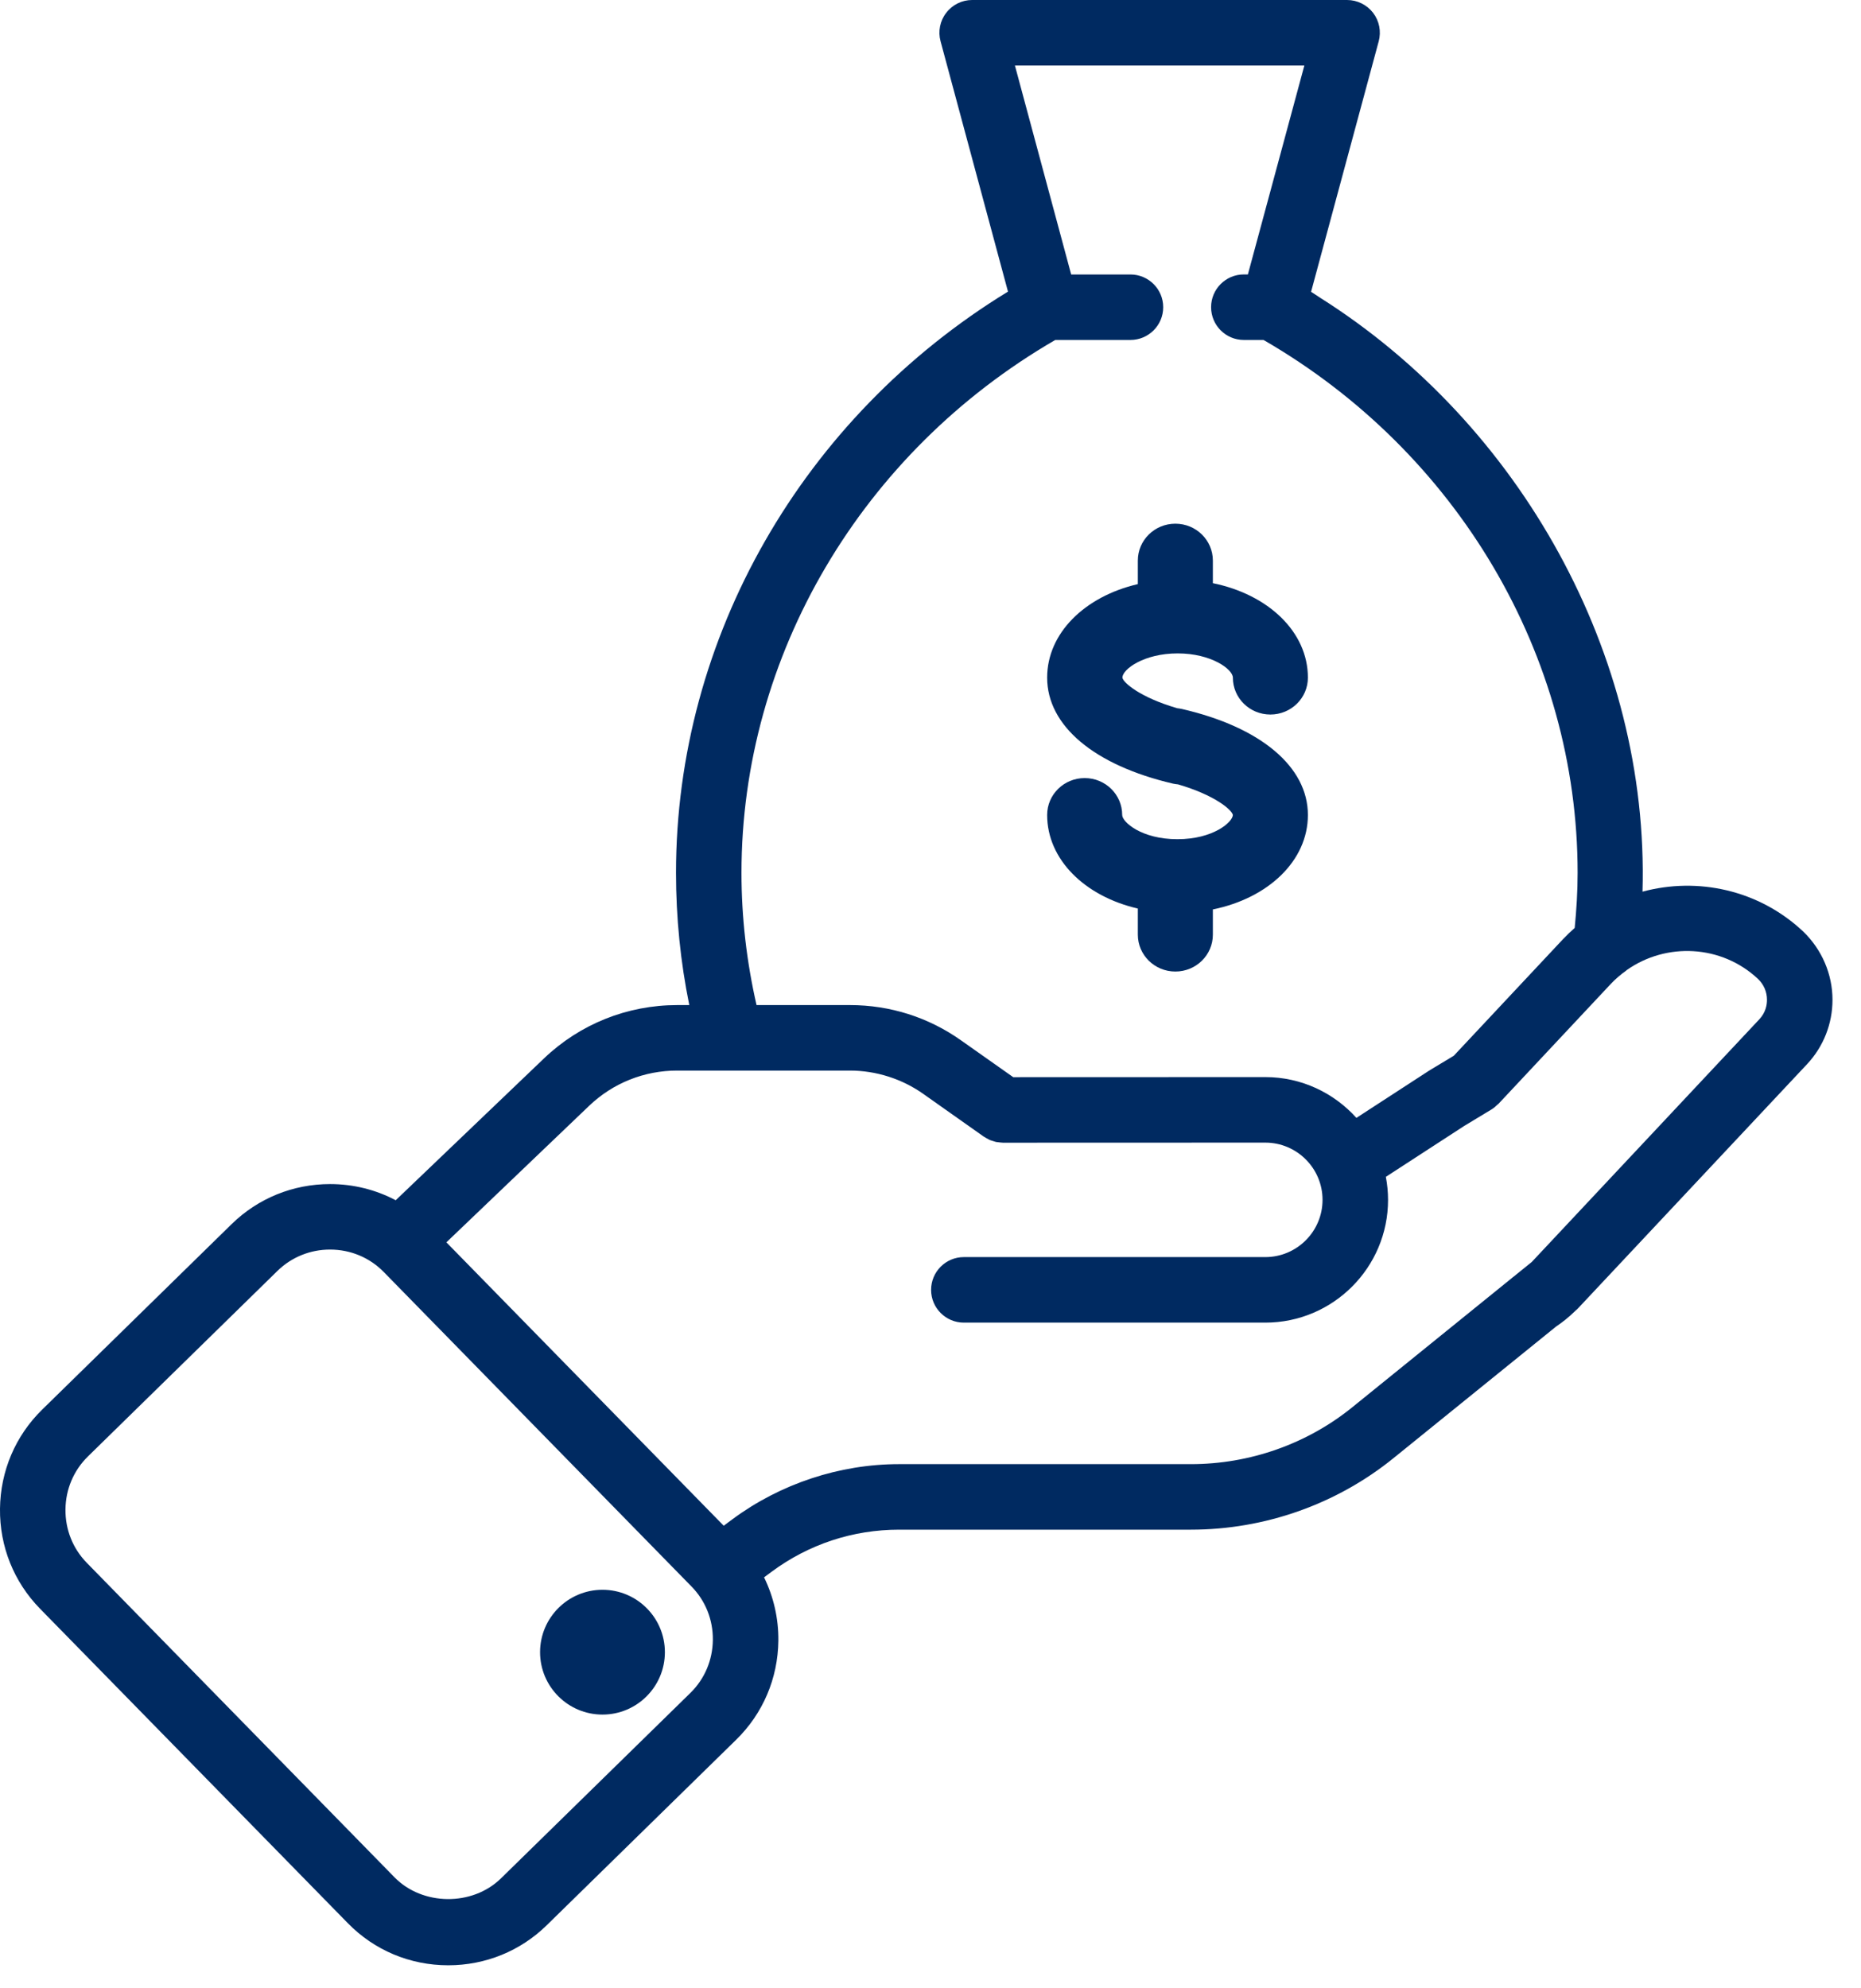 <svg width="44" height="47" viewBox="0 0 44 47" fill="none" xmlns="http://www.w3.org/2000/svg">
<path d="M38.834 21.077C38.998 15.47 35.931 10.019 31.217 7.041C31.143 6.994 31.073 6.943 30.998 6.898L32.597 0.977C32.66 0.744 32.611 0.495 32.465 0.304C32.318 0.113 32.09 0 31.849 0H22.985C22.744 0 22.517 0.112 22.371 0.304C22.224 0.494 22.175 0.743 22.238 0.976L23.832 6.893C18.976 9.862 15.983 15.072 15.983 20.631C15.983 21.691 16.089 22.739 16.297 23.758H16.012C14.831 23.758 13.712 24.206 12.86 25.02L9.356 28.371C8.884 28.122 8.355 27.989 7.804 27.989C6.927 27.989 6.101 28.325 5.477 28.935L0.997 33.32C0.364 33.94 0.01 34.772 0 35.663C-0.01 36.553 0.327 37.393 0.946 38.026L8.222 45.458C8.85 46.101 9.694 46.455 10.599 46.455C11.476 46.455 12.303 46.119 12.926 45.509L17.405 41.124C18.039 40.504 18.393 39.672 18.403 38.782C18.408 38.254 18.29 37.745 18.065 37.285L18.24 37.155C19.121 36.502 20.165 36.158 21.258 36.158H28.158C29.901 36.158 31.602 35.557 32.947 34.467L36.789 31.358C36.939 31.257 37.084 31.142 37.23 31.001C37.236 30.997 37.239 30.991 37.244 30.987C37.265 30.966 37.288 30.95 37.308 30.928L42.73 25.149C43.114 24.736 43.326 24.198 43.326 23.633C43.326 23.029 43.075 22.441 42.628 22.014C41.578 21.03 40.133 20.727 38.834 21.077ZM17.531 20.631C17.531 15.495 20.371 10.689 24.95 8.036H26.727C27.155 8.036 27.502 7.689 27.502 7.262C27.502 6.835 27.155 6.488 26.727 6.488H25.326L23.996 1.549H30.839L29.504 6.487H29.408C28.981 6.487 28.634 6.834 28.634 7.261C28.634 7.689 28.981 8.036 29.408 8.036H29.874C34.457 10.684 37.3 15.491 37.3 20.631C37.3 21.069 37.273 21.504 37.231 21.934C37.138 22.017 37.046 22.103 36.958 22.196L34.372 24.956L33.807 25.296C33.803 25.299 33.8 25.302 33.797 25.304C33.793 25.306 33.789 25.308 33.785 25.31L32.07 26.424C31.538 25.834 30.771 25.46 29.916 25.46L23.956 25.462L22.728 24.596C21.955 24.047 21.045 23.758 20.097 23.758H17.887C17.655 22.744 17.531 21.696 17.531 20.631ZM16.323 40.017L11.843 44.402C11.167 45.063 9.988 45.051 9.327 44.375L2.053 36.943C1.722 36.605 1.543 36.157 1.548 35.679C1.553 35.202 1.742 34.757 2.079 34.427L6.559 30.042C6.892 29.717 7.333 29.537 7.803 29.537C8.287 29.537 8.739 29.726 9.074 30.068L16.349 37.501C16.68 37.838 16.859 38.287 16.854 38.764C16.849 39.242 16.66 39.687 16.323 40.017ZM41.598 24.092L36.215 29.831L35.796 30.17C35.774 30.187 35.751 30.203 35.731 30.222L31.973 33.264C30.902 34.132 29.547 34.609 28.158 34.609H21.258C19.851 34.609 18.452 35.072 17.317 35.912L17.111 36.065L10.554 29.366L13.929 26.139C14.491 25.602 15.23 25.306 16.011 25.306H20.096C20.712 25.306 21.329 25.502 21.833 25.86L23.262 26.869C23.265 26.87 23.267 26.871 23.27 26.873C23.298 26.892 23.329 26.908 23.361 26.924C23.375 26.932 23.388 26.941 23.403 26.947C23.43 26.959 23.46 26.966 23.489 26.975C23.509 26.981 23.528 26.989 23.548 26.993C23.569 26.998 23.591 26.998 23.612 27.001C23.642 27.004 23.671 27.01 23.701 27.01C23.704 27.01 23.706 27.011 23.709 27.011L29.916 27.009C30.662 27.009 31.269 27.616 31.269 28.362C31.269 29.108 30.662 29.715 29.916 29.715H22.788C22.361 29.715 22.014 30.062 22.014 30.49C22.014 30.917 22.361 31.264 22.788 31.264H29.916C31.517 31.264 32.818 29.962 32.818 28.362C32.818 28.176 32.799 27.995 32.766 27.818L34.623 26.612L35.259 26.228C35.315 26.194 35.364 26.152 35.408 26.108C35.413 26.103 35.42 26.101 35.425 26.096L38.086 23.256C38.198 23.138 38.319 23.035 38.447 22.944C38.451 22.94 38.455 22.936 38.459 22.932C39.396 22.27 40.701 22.331 41.563 23.138C41.702 23.27 41.777 23.446 41.777 23.632C41.778 23.754 41.746 23.933 41.598 24.092Z" fill="#002A61"/>
<path d="M27.838 19.837C26.987 19.837 26.532 19.43 26.532 19.264C26.532 18.782 26.136 18.392 25.645 18.392C25.155 18.392 24.758 18.782 24.758 19.264C24.758 20.315 25.645 21.186 26.902 21.476V22.093C26.902 22.575 27.299 22.965 27.789 22.965C28.28 22.965 28.676 22.575 28.676 22.093V21.497C29.987 21.23 30.923 20.346 30.923 19.264C30.923 18.125 29.808 17.188 27.945 16.759C27.905 16.75 27.869 16.745 27.834 16.741C26.96 16.487 26.555 16.137 26.537 16.018C26.537 15.821 27.045 15.445 27.843 15.445C28.641 15.445 29.149 15.821 29.149 16.018C29.149 16.5 29.546 16.89 30.036 16.89C30.526 16.89 30.923 16.5 30.923 16.018C30.923 14.937 29.987 14.052 28.676 13.785V13.251C28.676 12.769 28.28 12.379 27.789 12.379C27.299 12.379 26.902 12.769 26.902 13.251V13.807C25.645 14.1 24.758 14.967 24.758 16.018C24.758 17.157 25.873 18.09 27.736 18.524C27.776 18.532 27.812 18.537 27.852 18.541C28.725 18.795 29.127 19.145 29.149 19.264C29.144 19.43 28.69 19.837 27.838 19.837Z" fill="#002A61"/>
<path d="M14.245 40.529C15.059 40.529 15.72 39.869 15.72 39.054C15.72 38.24 15.059 37.579 14.245 37.579C13.43 37.579 12.769 38.24 12.769 39.054C12.769 39.869 13.43 40.529 14.245 40.529Z" fill="#002A61"/>
</svg>
